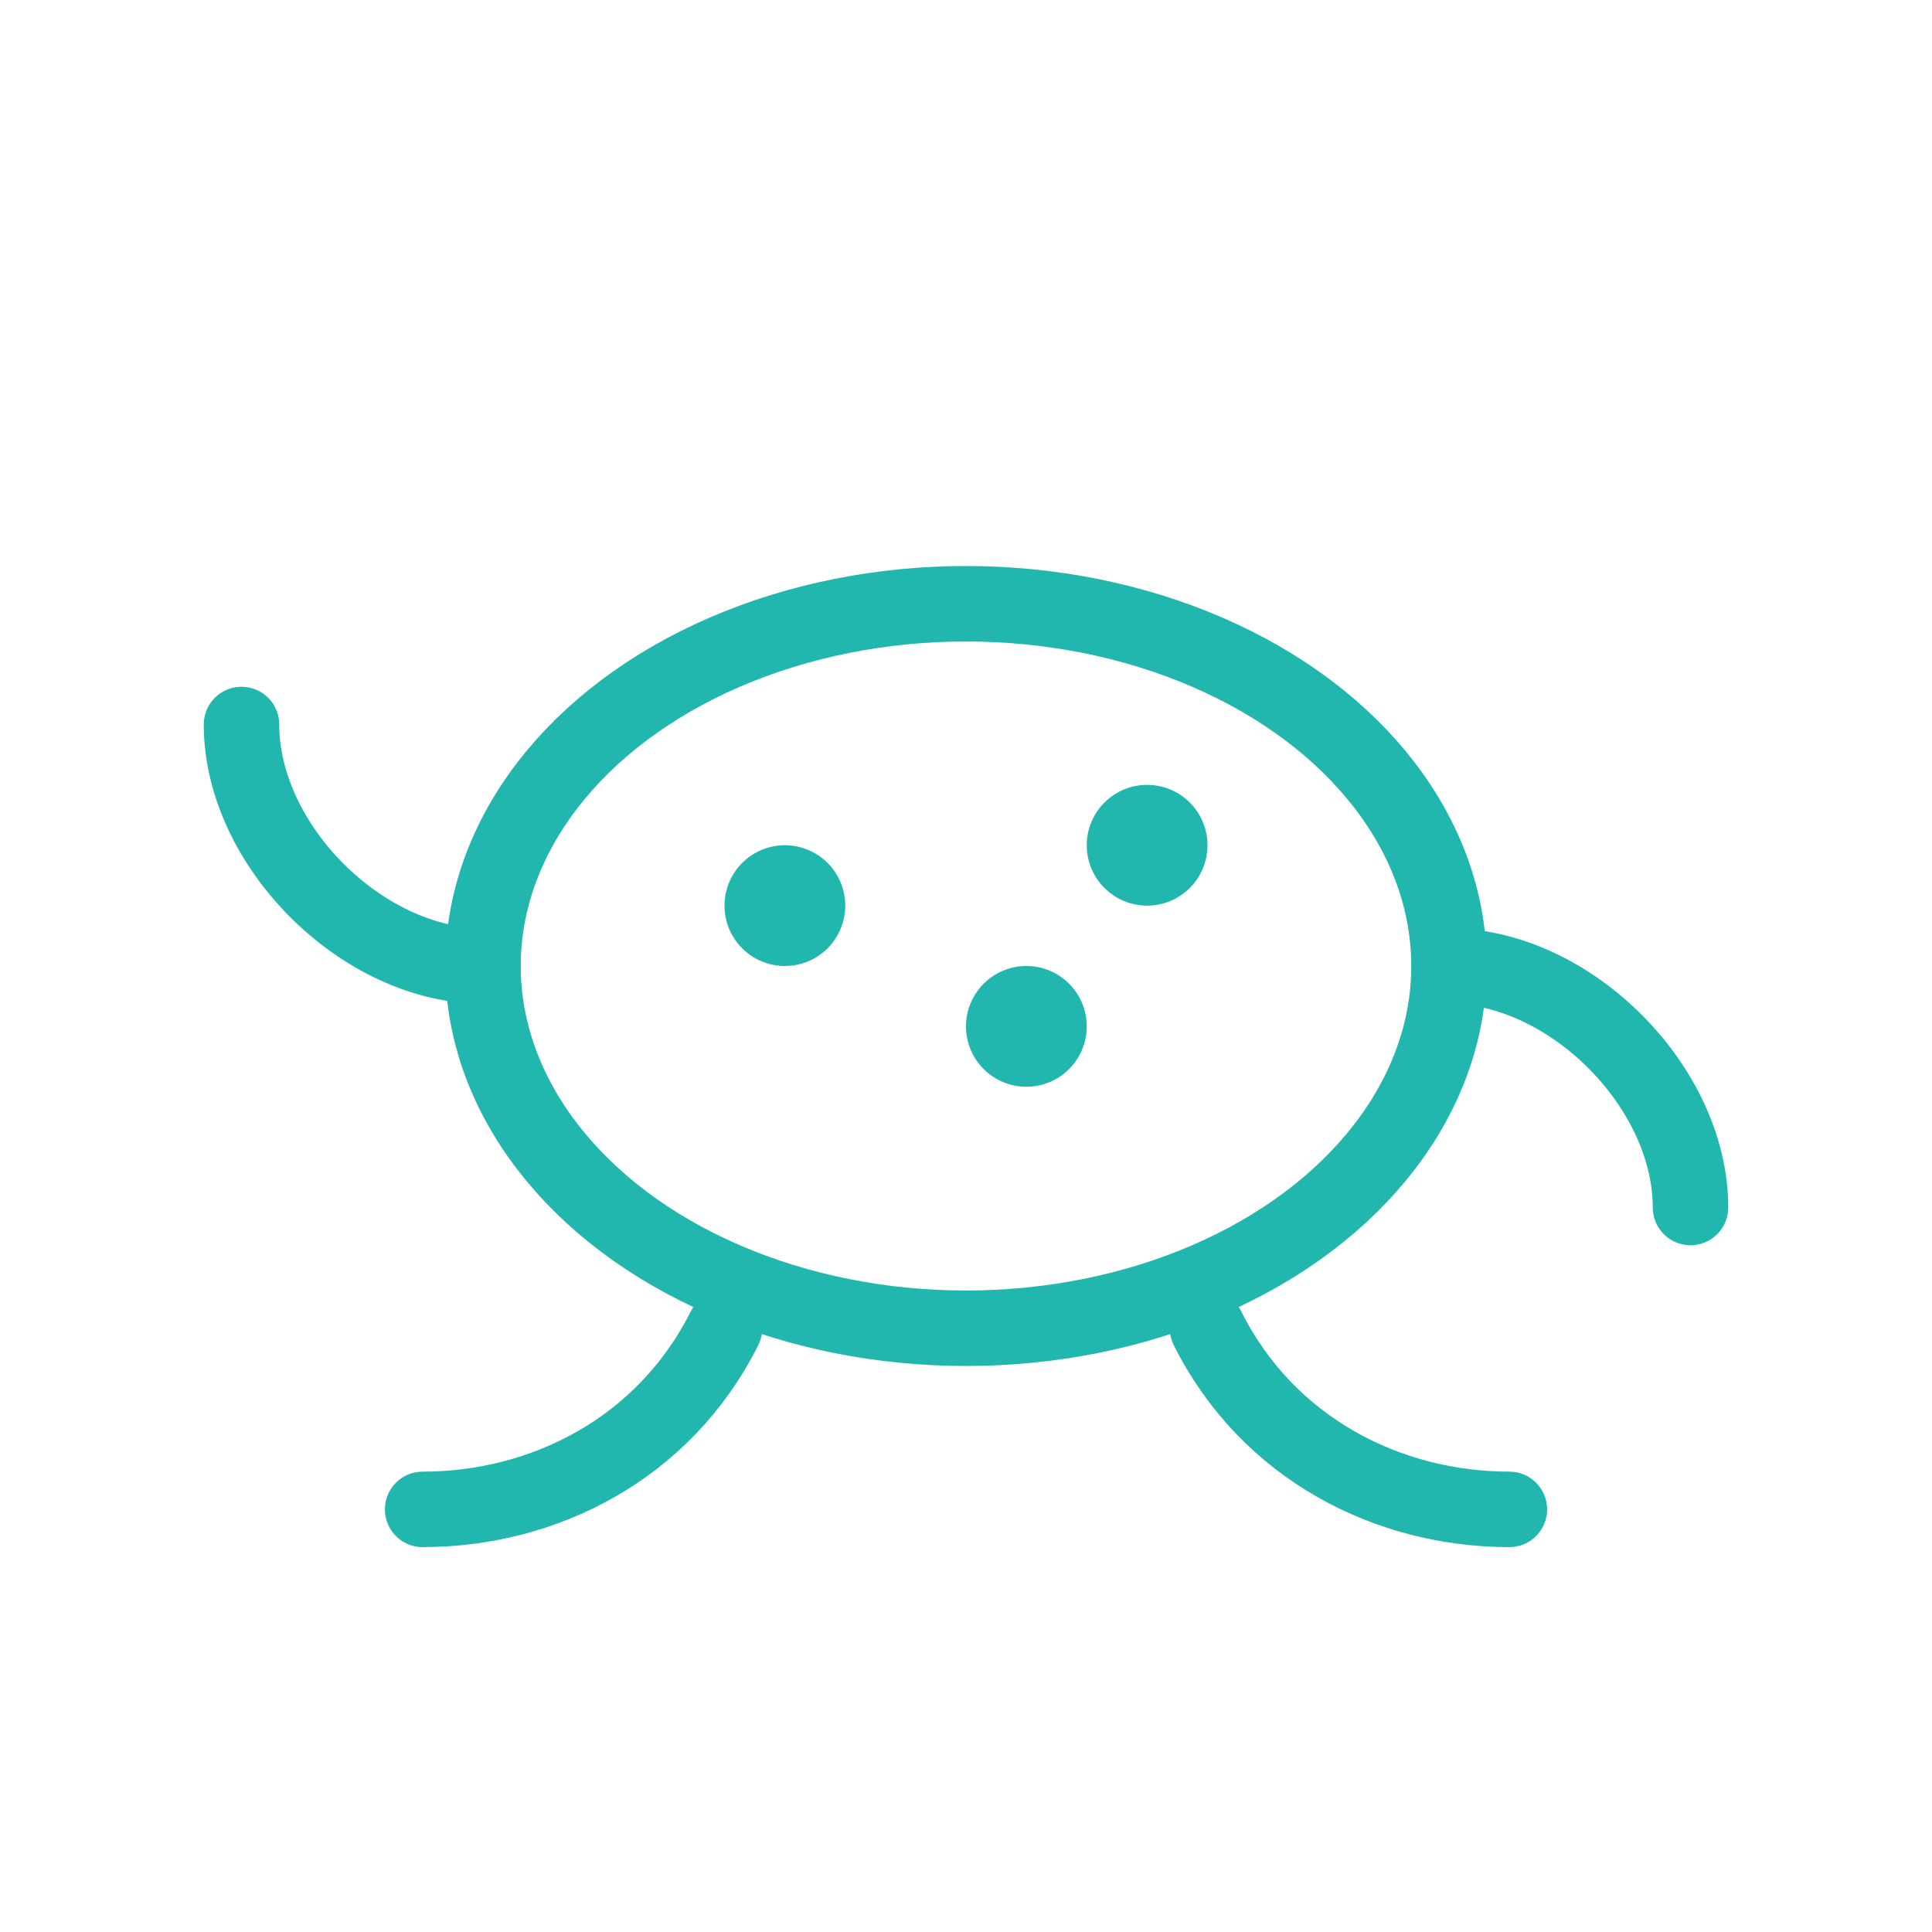 <svg xmlns="http://www.w3.org/2000/svg" width="128" height="128" viewBox="0 0 64 64" fill="none" stroke="#21B7AE" stroke-width="2.5" stroke-linecap="round" stroke-linejoin="round">

  <ellipse cx="32" cy="32" rx="16" ry="12"/>
  <circle cx="26" cy="30" r="2" fill="#21B7AE" stroke="none"/>
  <circle cx="34" cy="34" r="2" fill="#21B7AE" stroke="none"/>
  <circle cx="38" cy="28" r="2" fill="#21B7AE" stroke="none"/>
  <path d="M16 32c-4 0-8-4-8-8"/>
  <path d="M48 32c4 0 8 4 8 8"/>
  <path d="M24 44c-2 4-6 6-10 6"/>
  <path d="M40 44c2 4 6 6 10 6"/>

</svg>